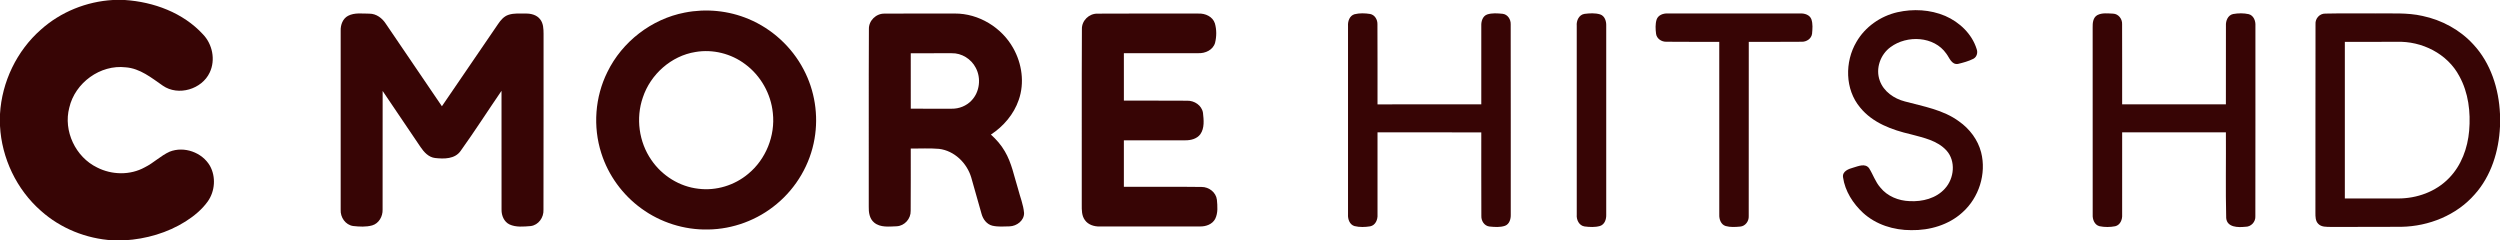<?xml version="1.0" encoding="UTF-8" ?>
<!DOCTYPE svg PUBLIC "-//W3C//DTD SVG 1.1//EN" "http://www.w3.org/Graphics/SVG/1.1/DTD/svg11.dtd">
<svg width="1550pt" height="149pt" viewBox="0 0 1550 149" version="1.1" xmlns="http://www.w3.org/2000/svg">
<g id="#ffffffff">
</g>
<g id="#370505ff">
<path fill="#370505" opacity="1.00" d=" M 69.96 0.00 L 77.41 0.00 C 95.25 1.18 113.46 7.85 125.77 21.21 C 131.74 27.36 133.74 37.14 130.02 44.96 C 125.17 55.37 110.53 59.73 100.97 53.13 C 93.94 48.27 86.86 42.41 77.96 41.74 C 62.18 39.88 46.49 51.35 42.96 66.74 C 39.15 81.16 46.83 97.38 60.21 103.84 C 69.32 108.50 80.72 108.74 89.75 103.74 C 95.23 101.06 99.59 96.56 105.16 94.05 C 114.13 90.47 125.32 94.46 130.15 102.79 C 133.96 109.59 133.32 118.56 128.82 124.88 C 125.21 129.93 120.31 133.94 115.11 137.26 C 103.82 144.38 90.63 148.17 77.35 149.00 L 69.75 149.00 C 53.46 147.99 37.52 141.61 25.34 130.68 C 10.28 117.48 1.05 98.06 0.00 78.08 L 0.00 70.69 C 1.15 50.78 10.40 31.46 25.42 18.31 C 37.64 7.38 53.62 0.95 69.96 0.00 Z" />
<path fill="#370505" opacity="1.00" d=" M 424.53 7.81 C 437.73 5.20 451.70 6.55 464.11 11.78 C 478.62 17.83 490.89 29.06 498.19 42.98 C 505.14 56.05 507.56 71.45 505.01 86.03 C 502.35 101.73 493.83 116.30 481.58 126.45 C 469.74 136.40 454.42 142.11 438.95 142.29 C 424.23 142.59 409.48 137.93 397.61 129.23 C 386.00 120.82 377.13 108.65 372.81 94.97 C 367.53 78.55 368.89 60.11 376.57 44.67 C 385.72 25.85 403.97 11.77 424.53 7.81 M 431.14 32.24 C 416.15 34.64 403.32 46.08 398.57 60.40 C 394.12 73.20 396.10 88.03 403.83 99.17 C 410.44 108.91 421.29 115.72 433.02 117.02 C 444.00 118.41 455.41 114.91 463.86 107.81 C 474.83 98.81 480.74 84.13 479.16 70.04 C 477.99 58.16 471.63 46.90 462.04 39.81 C 453.33 33.23 441.91 30.37 431.14 32.24 Z" />
<path fill="#370505" opacity="1.00" d=" M 1176.34 7.59 C 1186.15 5.38 1196.74 5.92 1206.05 9.88 C 1214.89 13.72 1222.62 21.03 1225.52 30.39 C 1226.38 32.59 1225.64 35.33 1223.48 36.46 C 1220.48 37.96 1217.19 38.86 1213.95 39.63 C 1209.94 40.26 1208.64 35.75 1206.71 33.25 C 1199.12 22.36 1182.35 21.65 1172.17 29.18 C 1165.83 33.75 1162.72 42.52 1165.45 49.97 C 1167.81 56.72 1174.29 61.17 1181.00 62.89 C 1192.52 66.00 1204.80 68.03 1214.63 75.29 C 1221.17 79.90 1226.30 86.66 1228.30 94.47 C 1231.68 107.74 1226.94 122.58 1216.74 131.66 C 1208.20 139.48 1196.38 142.89 1184.96 142.69 C 1174.16 142.73 1163.11 139.31 1155.06 131.94 C 1148.83 126.16 1143.90 118.47 1142.69 109.96 C 1142.09 106.17 1146.17 104.70 1149.07 103.91 C 1152.16 103.03 1156.37 101.08 1158.81 104.26 C 1161.30 108.16 1162.69 112.74 1165.81 116.26 C 1170.14 121.70 1177.11 124.48 1183.96 124.70 C 1191.85 125.14 1200.46 123.01 1205.88 116.90 C 1211.63 110.62 1212.73 99.85 1206.82 93.31 C 1201.16 87.09 1192.54 85.38 1184.77 83.28 C 1173.13 80.58 1161.03 76.24 1153.27 66.64 C 1143.84 55.42 1143.69 38.37 1150.98 26.01 C 1156.35 16.65 1165.88 10.01 1176.34 7.59 Z" />
<path fill="#370505" opacity="1.00" d=" M 315.21 9.21 C 318.69 8.04 322.43 8.44 326.04 8.40 C 329.28 8.35 332.82 9.27 334.88 11.96 C 336.91 14.49 336.98 17.90 337.01 20.99 C 336.95 57.35 337.07 93.71 336.95 130.07 C 337.19 134.81 333.89 139.55 329.02 140.16 C 324.67 140.50 319.95 141.03 315.87 139.14 C 312.50 137.51 310.90 133.64 310.96 130.05 C 310.91 105.47 310.95 80.88 310.94 56.30 C 302.45 68.69 294.34 81.37 285.58 93.58 C 282.04 98.66 275.30 98.58 269.80 97.97 C 265.79 97.54 262.90 94.36 260.76 91.20 C 252.88 79.63 245.12 67.97 237.24 56.40 C 237.21 80.92 237.28 105.45 237.21 129.97 C 237.35 134.16 234.92 138.53 230.75 139.75 C 226.94 140.80 222.85 140.55 218.95 140.13 C 214.15 139.44 210.95 134.71 211.22 130.02 C 211.18 93.01 211.19 56.00 211.22 18.99 C 211.11 15.45 212.49 11.56 215.78 9.82 C 219.83 7.69 224.60 8.48 228.99 8.47 C 233.33 8.45 237.02 11.28 239.26 14.80 C 250.86 31.81 262.41 48.85 273.98 65.88 C 285.58 48.88 297.21 31.90 308.80 14.90 C 310.41 12.51 312.39 10.15 315.21 9.21 Z" />
<path fill="#370505" opacity="1.00" d=" M 548.36 8.44 C 562.91 8.33 577.46 8.43 592.02 8.39 C 606.79 8.32 621.03 16.99 628.19 29.83 C 633.63 39.44 635.31 51.39 631.63 61.91 C 628.59 70.82 622.18 78.32 614.36 83.44 C 617.71 86.46 620.74 89.88 622.99 93.82 C 627.23 100.95 628.72 109.21 631.17 117.04 C 632.43 122.03 634.49 126.87 634.92 132.04 C 635.02 136.78 630.37 140.18 625.96 140.34 C 622.39 140.43 618.73 140.74 615.22 139.92 C 611.78 139.05 609.49 135.94 608.58 132.66 C 606.38 125.15 604.38 117.58 602.18 110.07 C 599.51 101.07 591.69 93.42 582.18 92.29 C 576.35 91.79 570.50 92.17 564.67 92.07 C 564.64 104.96 564.74 117.85 564.62 130.74 C 564.76 135.59 560.86 140.03 555.97 140.29 C 551.29 140.44 545.87 141.22 541.99 138.00 C 539.06 135.61 538.52 131.58 538.63 128.03 C 538.71 91.37 538.53 54.70 538.72 18.04 C 538.57 12.79 543.16 8.36 548.36 8.44 M 564.67 33.01 C 564.67 44.47 564.66 55.93 564.68 67.39 C 573.13 67.39 581.59 67.40 590.05 67.40 C 594.61 67.48 599.20 65.66 602.34 62.32 C 607.42 57.04 608.41 48.47 604.98 42.05 C 602.18 36.58 596.22 32.82 590.02 33.00 C 581.57 32.99 573.12 33.00 564.67 33.01 Z" />
<path fill="#370505" opacity="1.00" d=" M 680.36 8.46 C 701.24 8.31 722.14 8.42 743.03 8.41 C 747.22 8.21 751.88 10.26 753.23 14.50 C 754.35 18.38 754.31 22.64 753.34 26.55 C 752.09 30.95 747.33 33.14 743.04 32.97 C 727.62 33.04 712.21 32.97 696.80 33.00 C 696.80 42.80 696.79 52.59 696.81 62.39 C 709.88 62.44 722.95 62.32 736.02 62.44 C 740.50 62.32 745.09 65.30 745.84 69.91 C 746.32 74.30 746.90 79.36 744.22 83.20 C 742.11 86.07 738.37 87.01 734.98 86.99 C 722.25 87.02 709.53 86.98 696.80 87.00 C 696.80 96.61 696.80 106.21 696.80 115.82 C 712.86 115.89 728.91 115.69 744.97 115.91 C 749.51 115.88 753.95 119.22 754.48 123.87 C 754.83 127.76 755.23 132.00 753.46 135.61 C 751.72 139.07 747.64 140.49 743.98 140.40 C 723.31 140.45 702.64 140.40 681.97 140.43 C 678.49 140.52 674.69 139.42 672.63 136.44 C 670.63 133.73 670.67 130.22 670.69 127.01 C 670.77 90.68 670.59 54.34 670.78 18.01 C 670.65 12.80 675.18 8.39 680.36 8.46 Z" />
<path fill="#370505" opacity="1.00" d=" M 839.81 8.82 C 842.94 8.05 846.29 8.16 849.47 8.66 C 852.35 9.20 854.06 12.13 854.01 14.91 C 854.13 31.51 854.02 48.11 854.06 64.71 C 875.51 64.69 896.95 64.72 918.40 64.69 C 918.40 48.46 918.38 32.24 918.40 16.01 C 918.29 13.26 919.20 9.99 922.06 8.96 C 925.11 7.97 928.44 8.25 931.60 8.55 C 934.77 8.91 936.75 12.04 936.63 15.06 C 936.72 54.39 936.65 93.72 936.67 133.05 C 936.76 135.74 935.88 138.93 933.13 139.98 C 930.02 141.06 926.58 140.75 923.38 140.43 C 920.25 140.01 918.32 136.92 918.44 133.93 C 918.34 116.65 918.42 99.36 918.40 82.07 C 896.95 82.05 875.51 82.07 854.06 82.06 C 854.06 99.05 854.06 116.04 854.06 133.03 C 854.28 136.08 852.83 139.68 849.52 140.32 C 846.32 140.84 842.94 140.95 839.79 140.17 C 836.75 139.27 835.60 135.86 835.77 132.99 C 835.76 94.01 835.76 55.04 835.77 16.06 C 835.58 13.16 836.74 9.72 839.81 8.82 Z" />
<path fill="#370505" opacity="1.00" d=" M 982.42 8.60 C 985.59 8.21 988.94 7.99 992.05 8.91 C 994.96 9.85 995.97 13.15 995.86 15.93 C 995.87 54.98 995.87 94.03 995.86 133.07 C 995.97 135.86 994.95 139.14 992.04 140.09 C 988.94 141.00 985.58 140.79 982.42 140.40 C 978.99 139.87 977.30 136.23 977.59 133.06 C 977.57 94.05 977.58 55.04 977.58 16.03 C 977.28 12.83 978.94 9.12 982.42 8.60 Z" />
<path fill="#370505" opacity="1.00" d=" M 1027.10 12.12 C 1028.07 9.30 1031.21 8.23 1033.96 8.34 C 1061.33 8.32 1088.70 8.33 1116.07 8.34 C 1118.78 8.23 1122.02 9.13 1123.06 11.95 C 1124.04 14.81 1123.73 17.95 1123.48 20.91 C 1123.08 24.00 1120.04 25.98 1117.07 25.89 C 1106.13 26.03 1095.18 25.89 1084.24 25.95 C 1084.21 61.96 1084.28 97.98 1084.21 133.99 C 1084.38 137.10 1082.14 140.22 1078.93 140.48 C 1075.94 140.75 1072.82 140.97 1069.91 140.14 C 1066.94 139.23 1065.82 135.88 1065.95 133.06 C 1065.92 97.36 1065.95 61.65 1065.94 25.94 C 1054.96 25.89 1043.97 26.03 1033.00 25.88 C 1030.09 25.91 1027.18 23.98 1026.76 20.97 C 1026.40 18.05 1026.22 14.97 1027.10 12.12 Z" />
<path fill="#370505" opacity="1.00" d=" M 1300.36 9.36 C 1303.33 7.81 1306.87 8.34 1310.11 8.46 C 1313.44 8.59 1315.87 11.74 1315.70 14.98 C 1315.78 31.55 1315.71 48.12 1315.73 64.69 C 1337.17 64.72 1358.61 64.70 1380.05 64.70 C 1380.08 48.45 1380.02 32.20 1380.08 15.96 C 1379.89 12.95 1381.25 9.42 1384.51 8.70 C 1387.69 8.14 1391.07 8.07 1394.25 8.79 C 1397.33 9.64 1398.55 13.07 1398.36 15.99 C 1398.33 55.31 1398.41 94.63 1398.32 133.96 C 1398.59 137.52 1395.63 140.71 1392.06 140.60 C 1387.65 141.07 1380.75 141.06 1380.24 135.18 C 1379.81 117.49 1380.18 99.77 1380.06 82.06 C 1358.62 82.06 1337.18 82.06 1315.74 82.06 C 1315.73 99.08 1315.74 116.09 1315.73 133.11 C 1315.94 136.07 1314.59 139.53 1311.42 140.27 C 1308.23 140.88 1304.87 140.91 1301.70 140.25 C 1298.55 139.44 1297.30 135.99 1297.47 133.04 C 1297.44 94.36 1297.48 55.68 1297.45 16.99 C 1297.39 14.24 1297.66 10.86 1300.36 9.36 Z" />
<path fill="#370505" opacity="1.00" d=" M 1441.63 8.43 C 1452.07 8.17 1462.52 8.41 1472.97 8.33 C 1482.63 8.46 1492.43 7.72 1501.94 9.88 C 1513.89 12.39 1525.17 18.47 1533.44 27.51 C 1544.28 39.12 1549.29 55.05 1550.00 70.69 L 1550.00 78.48 C 1549.29 93.62 1544.60 109.03 1534.35 120.48 C 1523.07 133.43 1505.89 140.31 1488.89 140.62 C 1474.26 140.76 1459.62 140.61 1444.99 140.69 C 1442.35 140.63 1439.24 140.83 1437.28 138.74 C 1435.53 136.95 1435.57 134.30 1435.56 131.98 C 1435.63 92.97 1435.51 53.96 1435.62 14.95 C 1435.36 11.53 1438.15 8.37 1441.63 8.43 M 1453.80 25.95 C 1453.80 58.32 1453.80 90.68 1453.80 123.05 C 1464.85 123.06 1475.90 123.07 1486.95 123.05 C 1498.49 123.05 1510.27 118.85 1518.36 110.45 C 1526.04 102.64 1529.96 91.81 1530.88 81.05 C 1531.86 69.54 1530.45 57.48 1524.80 47.25 C 1517.44 33.26 1501.46 25.34 1485.92 25.93 C 1475.21 25.95 1464.51 25.93 1453.80 25.95 Z" />
</g>
</svg>

